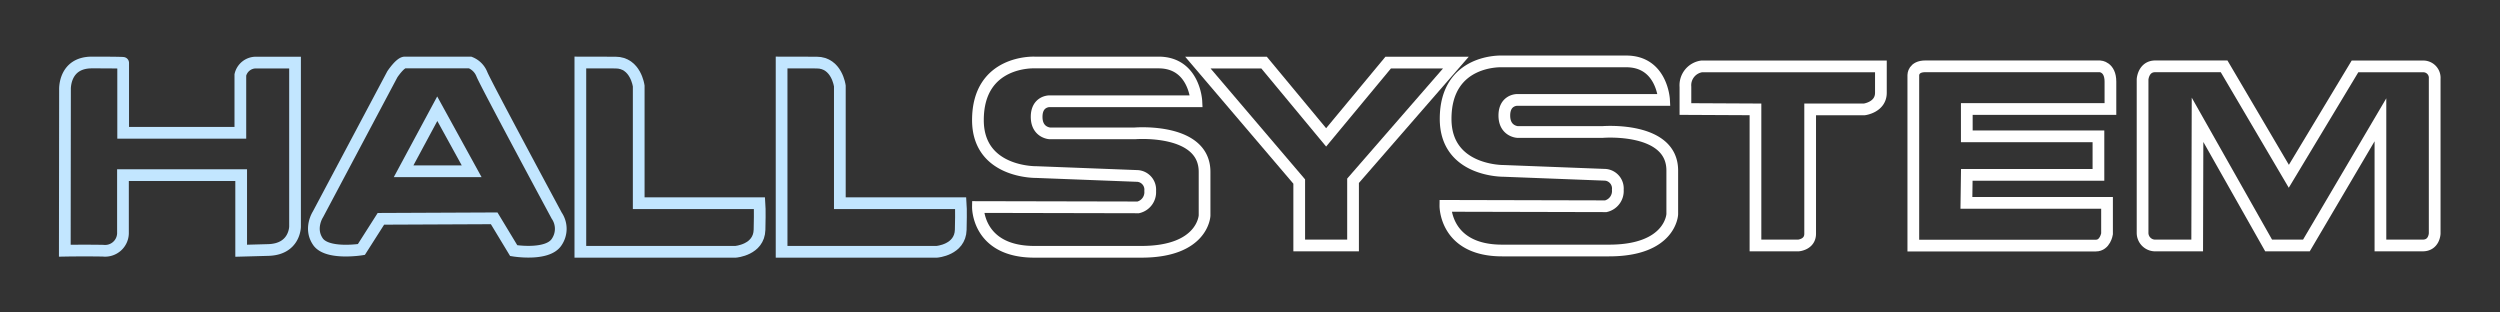 <svg id="Layer" xmlns="http://www.w3.org/2000/svg" viewBox="0 0 640 80">
  <rect x="0" y="0" width="640" height="80" fill="#333333" stroke="none"/>
  <defs>
  <style>
  .blue{fill:none;stroke:rgb(194, 230, 255);stroke-miterlimit:10;stroke-width:3px;}
  .white{fill:none;stroke:#fff;stroke-miterlimit:10;stroke-width:3px;}
  </style>
  </defs>
  <path id="H" class="blue" d="M16.64,23s-.38-7,6.89-7c8,0,8,.1,8,.1V34h30V19.18a4.09,4.09,0,0,1,4-3.16h10V58s0,5.84-6.9,6l-6.89.19V44.84H31.48V59.78a4.58,4.58,0,0,1-5.08,4.4c-5-.09-9.81,0-9.81,0Z" style="filter: drop-shadow(rgba(0, 149, 255, 1) 0px 0px 5px)"/>
  <path id="A" class="blue" d="M100.45,19s2-3,3.19-3h16.72a5.32,5.32,0,0,1,3,3c.9,2.3,19.15,36.19,19.15,36.19a6,6,0,0,1,0,6.77c-2.36,3.64-11,2.2-11,2.2l-5-8.27-29,.13-5,7.85s-8.75,1.41-11.11-2,0-7,0-7Z" style="filter: drop-shadow(rgba(0, 149, 255, 1) 0px 0px 5px)"/>
  <polygon id="InnerA" class="blue" points="111.94 27.83 103.32 43.85 120.75 43.85 111.94 27.83" style="filter: drop-shadow(rgba(0, 149, 255, 1) 0px 0px 5px)"/>
  <path id="L" class="blue" d="M148.57,16V64.46h39.74s6-.47,6.13-5.64,0-6.8,0-6.8H163.51v-30s-.77-6-5.94-6Z" style="filter: drop-shadow(rgba(0, 149, 255, 1) 0px 0px 5px)"/>
  <path id="L2" class="blue" d="M200.09,16V64.46h39.73s6-.47,6.13-5.64,0-6.8,0-6.8H215v-30s-.76-6-5.93-6Z" style="filter: drop-shadow(rgba(0, 149, 255, 1) 0px 0px 5px)"/>
  <path id="S" class="white" d="M264.81,64.46h27.38c15.8,0,16.18-9.28,16.18-9.28V44c0-11.32-17.81-9.86-17.81-9.86H268.73s-3.35-.19-3.35-4.22,3.26-4,3.26-4h37.63S305.79,16,296.6,16H264.81s-14.46-.67-14.46,14.75c0,13.59,14.94,13.3,14.94,13.3l26,1a3.51,3.51,0,0,1,3.16,3.83,4,4,0,0,1-3.06,4.21L250.35,53S250.16,64.46,264.81,64.46Z" style="filter: drop-shadow(rgba(255, 255, 255, 0.5) 0px 0px 5px)"/>
  <polygon id="Y" class="white" points="346.38 62.84 346.38 46.28 372.71 16.02 355.38 16.02 339.49 35.17 323.6 16.02 306.65 16.02 332.6 46.47 332.6 62.84 346.38 62.84" style="filter: drop-shadow(rgba(255, 255, 255, 0.5) 0px 0px 5px)"/>
  <path id="S2" class="white" d="M384.54,64.13h27.38c15.8,0,16.18-9.28,16.18-9.28V43.65c0-11.32-17.81-9.86-17.81-9.86H388.46s-3.35-.19-3.35-4.21,3.26-4,3.26-4H426s-.47-9.86-9.67-9.86H384.54S370.08,15,370.08,30.44C370.08,44,385,43.75,385,43.75l26,1a3.51,3.51,0,0,1,3.16,3.83,4,4,0,0,1-3.07,4.22l-41.07-.1S369.89,64.13,384.54,64.13Z" style="filter: drop-shadow(rgba(255, 255, 255, 0.5) 0px 0px 5px)"/>
  <path id="T" class="white" d="M449.4,28V62.84h11s3-.22,3-3V28H477.3s4.21-.54,4.21-4.25V17H435.62a4.88,4.88,0,0,0-4.15,5.23v5.68Z" style="filter: drop-shadow(rgba(255, 255, 255, 0.5) 0px 0px 5px)"/>
  <path id="E" class="white" d="M503.4,51.93h36v7.94s-.47,3-2.87,3H489.81V19.18s0-2.2,3.06-2.2h44.72s2.68.09,2.68,3.92v7H503.5v7h33.7v9.86H503.5Z" style="filter: drop-shadow(rgba(255, 255, 255, 0.5) 0px 0px 5px)"/>
  <path id="M" class="white" d="M562.48,62.84H551.56a3.23,3.23,0,0,1-3.06-3.25V20.33s.19-3.35,3.26-3.35h17.61l16.57,28.15L602.88,17H620.5a2.93,2.93,0,0,1,2.78,3.16V59.78s-.1,3.06-3.07,3.06H609.39V30.67L590.44,62.84h-9.67l-18.2-32.17Z" style="filter: drop-shadow(rgba(255, 255, 255, 0.5) 0px 0px 5px)"/>
</svg>